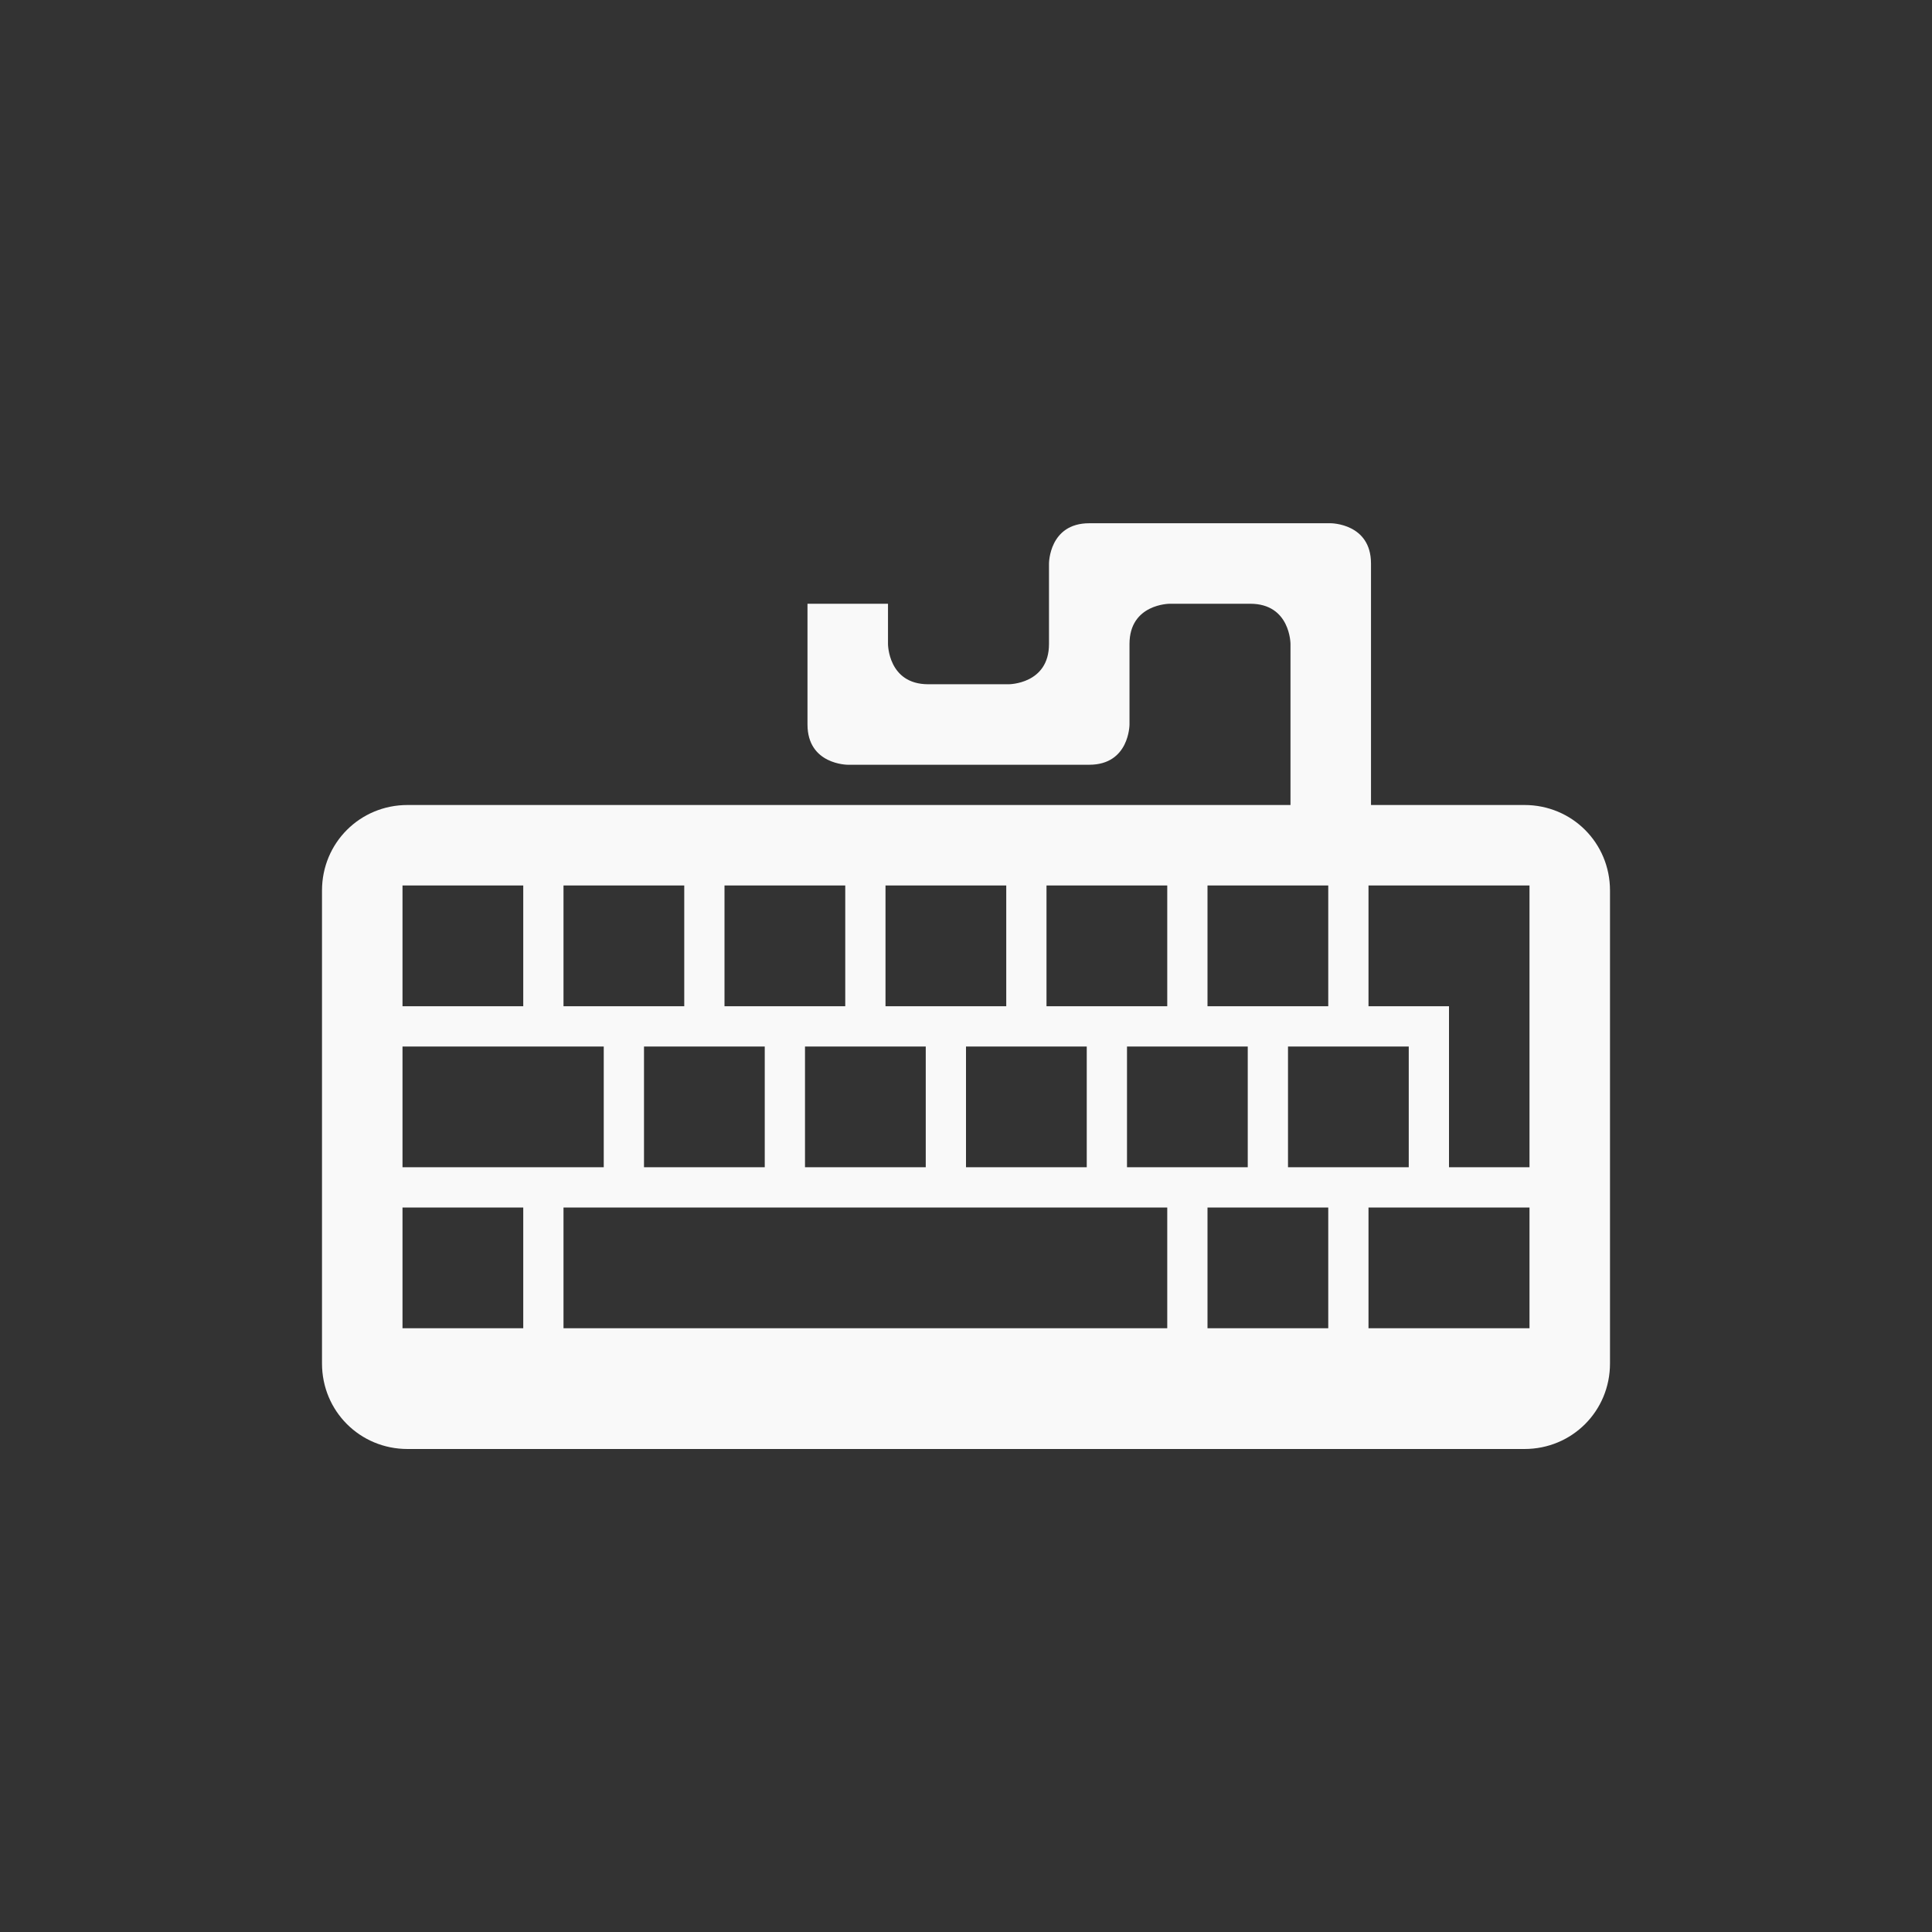 <?xml version="1.0" encoding="UTF-8" standalone="no"?>
<svg
   xmlns:dc="http://purl.org/dc/elements/1.1/"
   xmlns:cc="http://creativecommons.org/ns#"
   xmlns:rdf="http://www.w3.org/1999/02/22-rdf-syntax-ns#"
   xmlns:svg="http://www.w3.org/2000/svg"
   xmlns="http://www.w3.org/2000/svg"
   xmlns:sodipodi="http://sodipodi.sourceforge.net/DTD/sodipodi-0.dtd"
   xmlns:inkscape="http://www.inkscape.org/namespaces/inkscape"
   viewBox="0 0 48 48"
   id="svg2"
   version="1.1"
   inkscape:version="0.48.4 r9939"
   width="100%"
   height="100%"
   sodipodi:docname="keyboard.svg">
  <rect x="0" y="0" width="48" height="48" fill="#333333" stroke="none"/>
  <defs
     id="defs10" />
  <sodipodi:namedview
     pagecolor="#f9f9f9"
     bordercolor="#f9f9f9"
     borderopacity="1"
     objecttolerance="10"
     gridtolerance="10"
     guidetolerance="10"
     inkscape:pageopacity="0"
     inkscape:pageshadow="2"
     inkscape:window-width="1280"
     inkscape:window-height="998"
     id="namedview8"
     showgrid="true"
     inkscape:zoom="6.9532168"
     inkscape:cx="21.884455"
     inkscape:cy="37.312466"
     inkscape:window-x="0"
     inkscape:window-y="0"
     inkscape:window-maximized="1"
     inkscape:current-layer="svg2">
    <inkscape:grid
       type="xygrid"
       id="grid2989" />
  </sodipodi:namedview>
  <path
     style="fill:#f9f9f9;fill-opacity:1;stroke:none"
     d="M 27.062 13 C 26.062 13 26.062 14 26.062 14 L 26.062 16 C 26.062 17 25.062 17 25.062 17 L 23.062 17 C 22.062 17 22.062 16 22.062 16 L 22.062 15 L 20.062 15 L 20.062 18 C 20.062 19 21.062 19 21.062 19 L 27.062 19 C 28.062 19 28.062 18 28.062 18 L 28.062 16 C 28.062 15 29.062 15 29.062 15 L 31.062 15 C 32.062 15 32.062 16 32.062 16 L 32.062 20 L 10.125 20 C 8.942 20 8 20.942 8 22.125 L 8 33.875 C 8 35.058 8.942 36 10.125 36 L 37.875 36 C 39.058 36 40 35.058 40 33.875 L 40 22.125 C 40 20.942 39.058 20 37.875 20 L 34.062 20 L 34.062 14 C 34.062 13 33.062 13 33.062 13 L 27.062 13 z M 10 22 L 13 22 L 13 25 L 10 25 L 10 22 z M 14 22 L 17 22 L 17 25 L 14 25 L 14 22 z M 18 22 L 21 22 L 21 25 L 18 25 L 18 22 z M 22 22 L 25 22 L 25 25 L 22 25 L 22 22 z M 26 22 L 29 22 L 29 25 L 26 25 L 26 22 z M 30 22 L 33 22 L 33 25 L 30 25 L 30 22 z M 34 22 L 38 22 L 38 24 L 38 25 L 38 29 L 36 29 L 36 25 L 34 25 L 34 22 z M 10 26 L 15 26 L 15 29 L 10 29 L 10 26 z M 16 26 L 19 26 L 19 29 L 16 29 L 16 26 z M 20 26 L 23 26 L 23 29 L 20 29 L 20 26 z M 24 26 L 27 26 L 27 29 L 24 29 L 24 26 z M 28 26 L 31 26 L 31 29 L 28 29 L 28 26 z M 32 26 L 35 26 L 35 29 L 32 29 L 32 26 z M 10 30 L 13 30 L 13 33 L 10 33 L 10 30 z M 14 30 L 29 30 L 29 33 L 14 33 L 14 30 z M 30 30 L 33 30 L 33 33 L 30 33 L 30 30 z M 34 30 L 38 30 L 38 33 L 34 33 L 34 30 z "
     id="rect2991" />
</svg>
